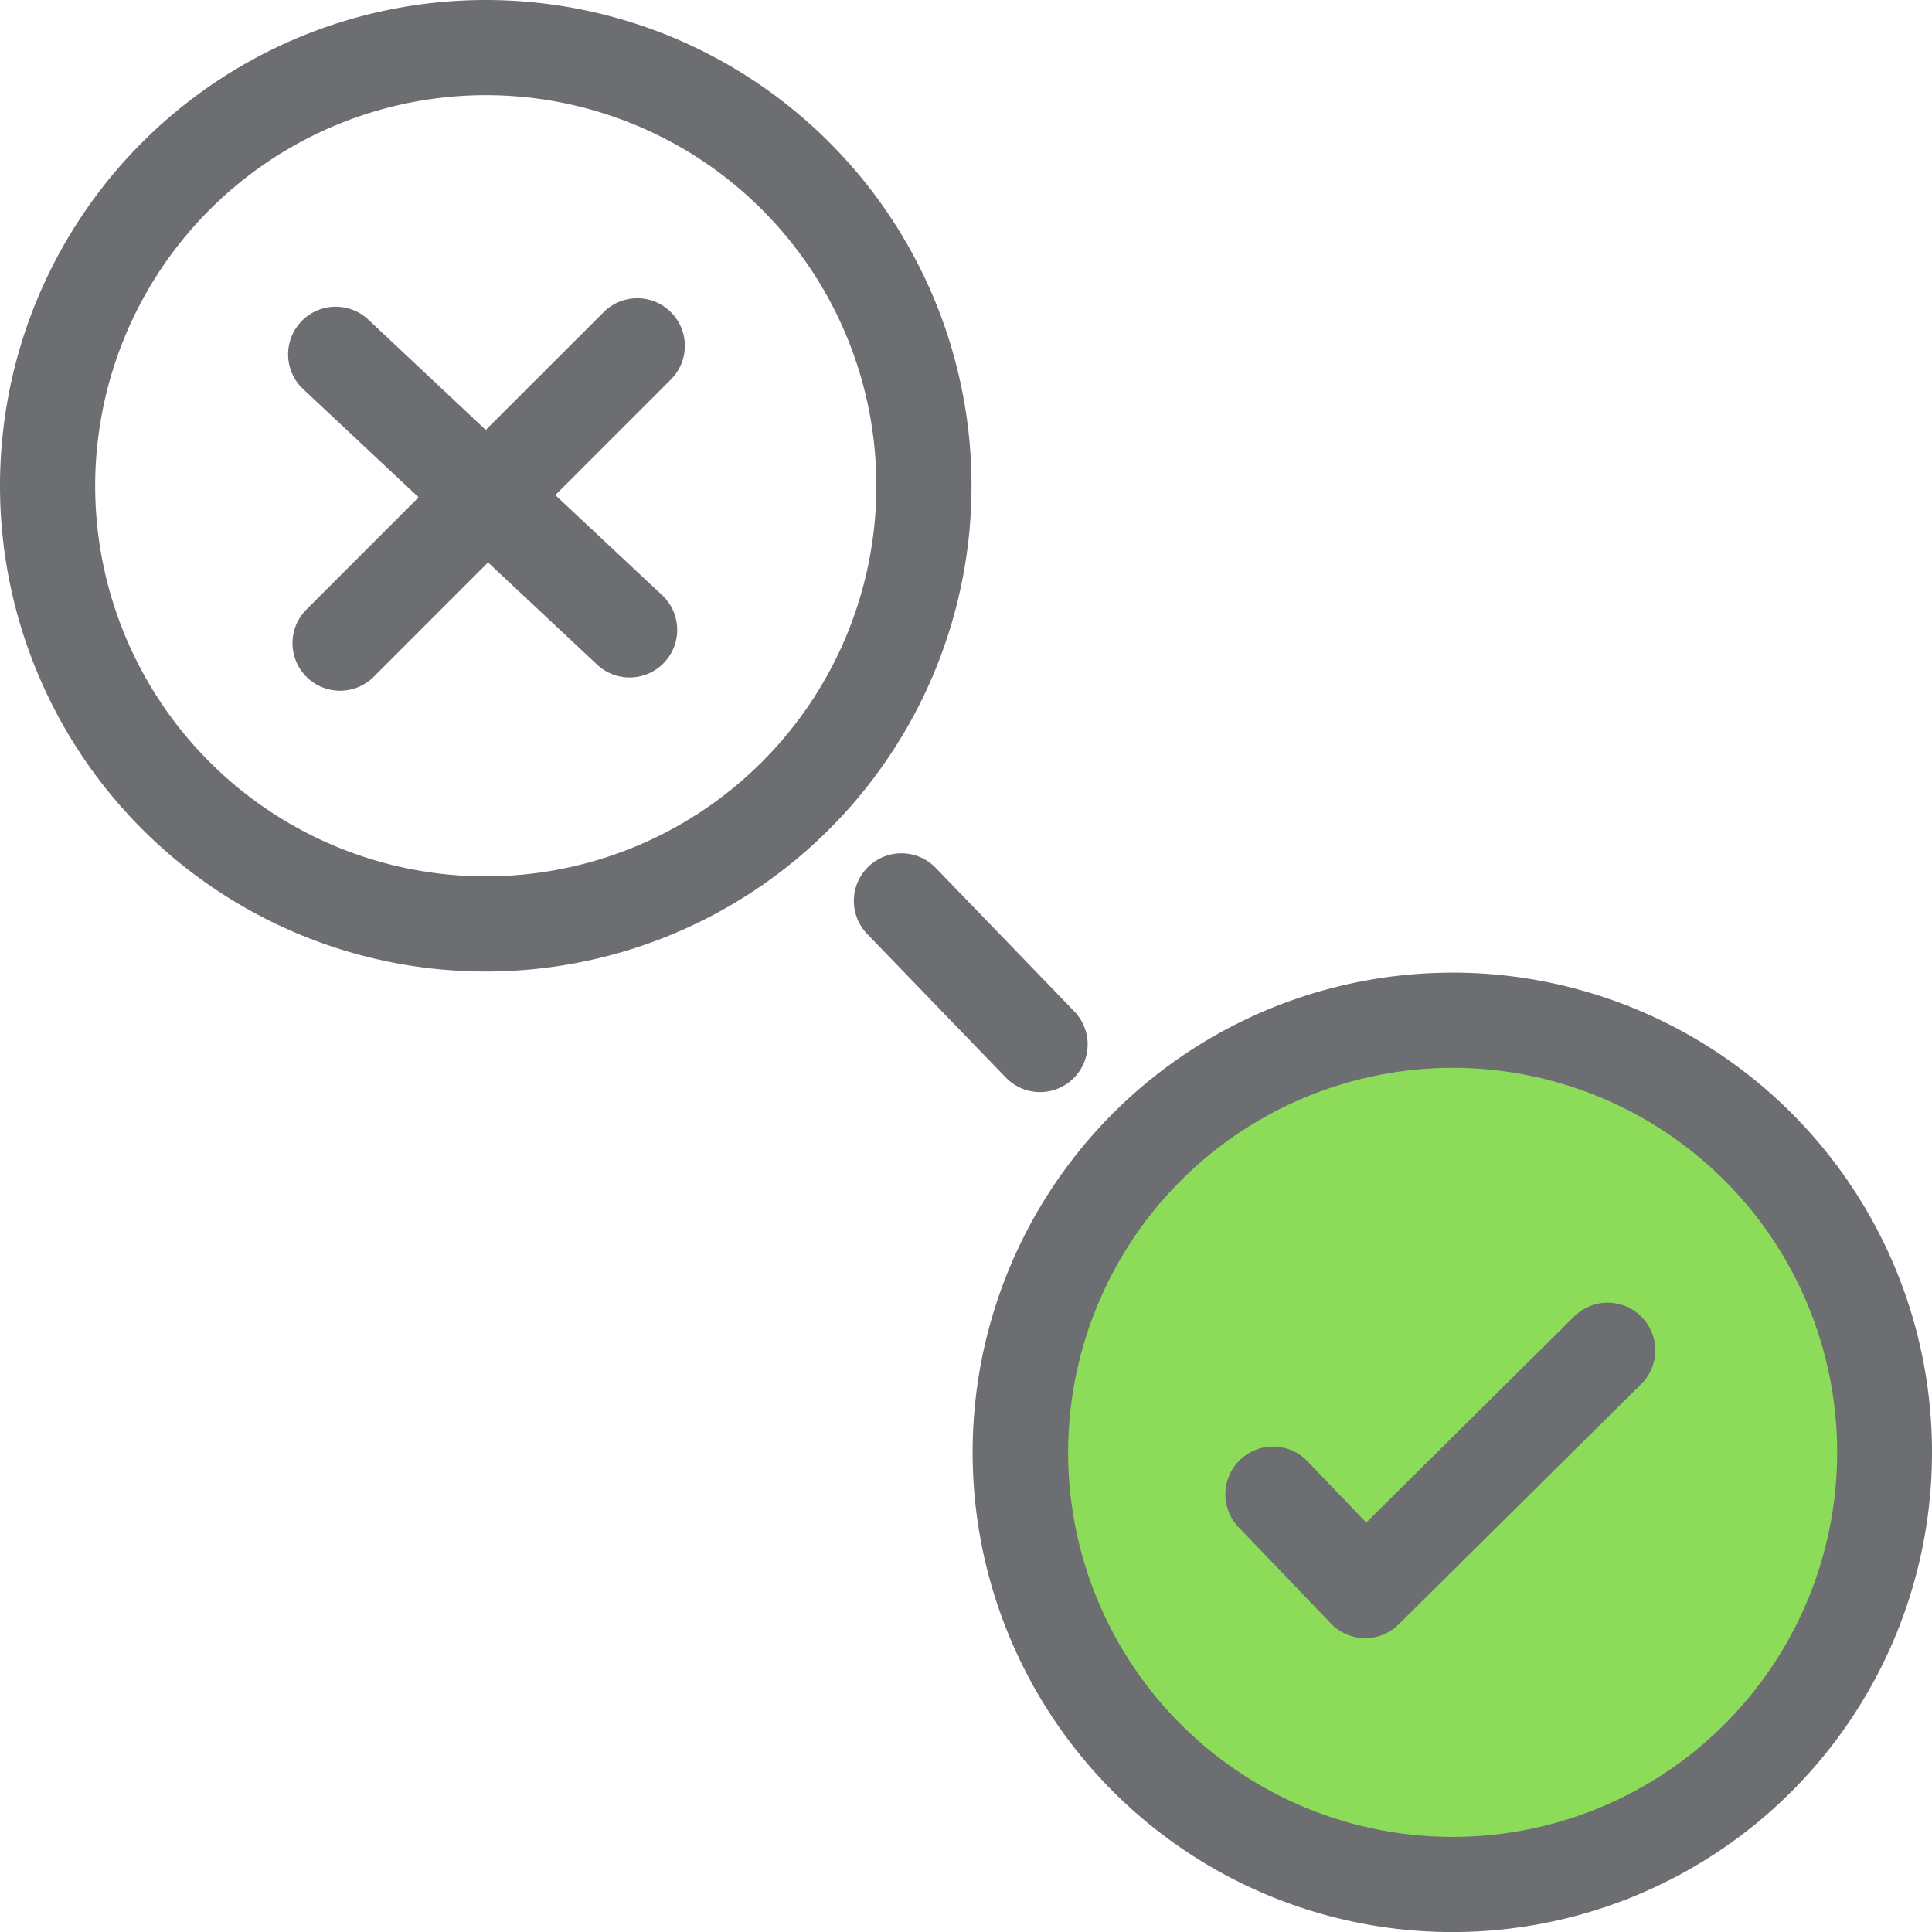 <svg id="Calque_1" data-name="Calque 1" xmlns="http://www.w3.org/2000/svg" viewBox="0 0 350 350"><defs><style>.cls-1{fill:#8ddc59;}.cls-2{fill:#6d6e71;}</style></defs><title>Icons_Hikster_2_colors</title><ellipse class="cls-1" cx="263.13" cy="266.41" rx="79.27" ry="79.3"/><path class="cls-2" d="M263.13,193.45a69.66,69.66,0,1,1-69.63,69.66,69.73,69.73,0,0,1,69.63-69.66m0-17.24A86.9,86.9,0,1,0,350,263.1a86.89,86.89,0,0,0-86.87-86.9h0Z"/><path class="cls-2" d="M247.35,296.78h-0.11a8.66,8.66,0,0,1-6.11-2.65L224.41,276.7a8.62,8.62,0,0,1,12.43-12l10.67,11.12,37.67-37.33a8.62,8.62,0,0,1,12.13,12.26l-43.89,43.48A8.65,8.65,0,0,1,247.35,296.78Z"/><path class="cls-2" d="M188.41,197.84a8.6,8.6,0,0,1-6.19-2.63l-25.11-26a8.62,8.62,0,0,1,12.39-12l25.11,26A8.63,8.63,0,0,1,188.41,197.84Z"/><path class="cls-2" d="M88,17.24A70.76,70.76,0,1,1,17.24,88,70.82,70.82,0,0,1,88,17.24M88,0a88,88,0,1,0,88,88A88,88,0,0,0,88,0h0Z"/><path class="cls-2" d="M100.6,89.69l21-21a8.62,8.62,0,0,0-12.19-12.19L88,77.89l-21.29-20A8.62,8.62,0,1,0,54.93,70.5L75.83,90.09,55.57,110.36a8.62,8.62,0,1,0,12.19,12.19l20.65-20.66L108,120.24a8.62,8.62,0,1,0,11.79-12.57Z"/></svg>